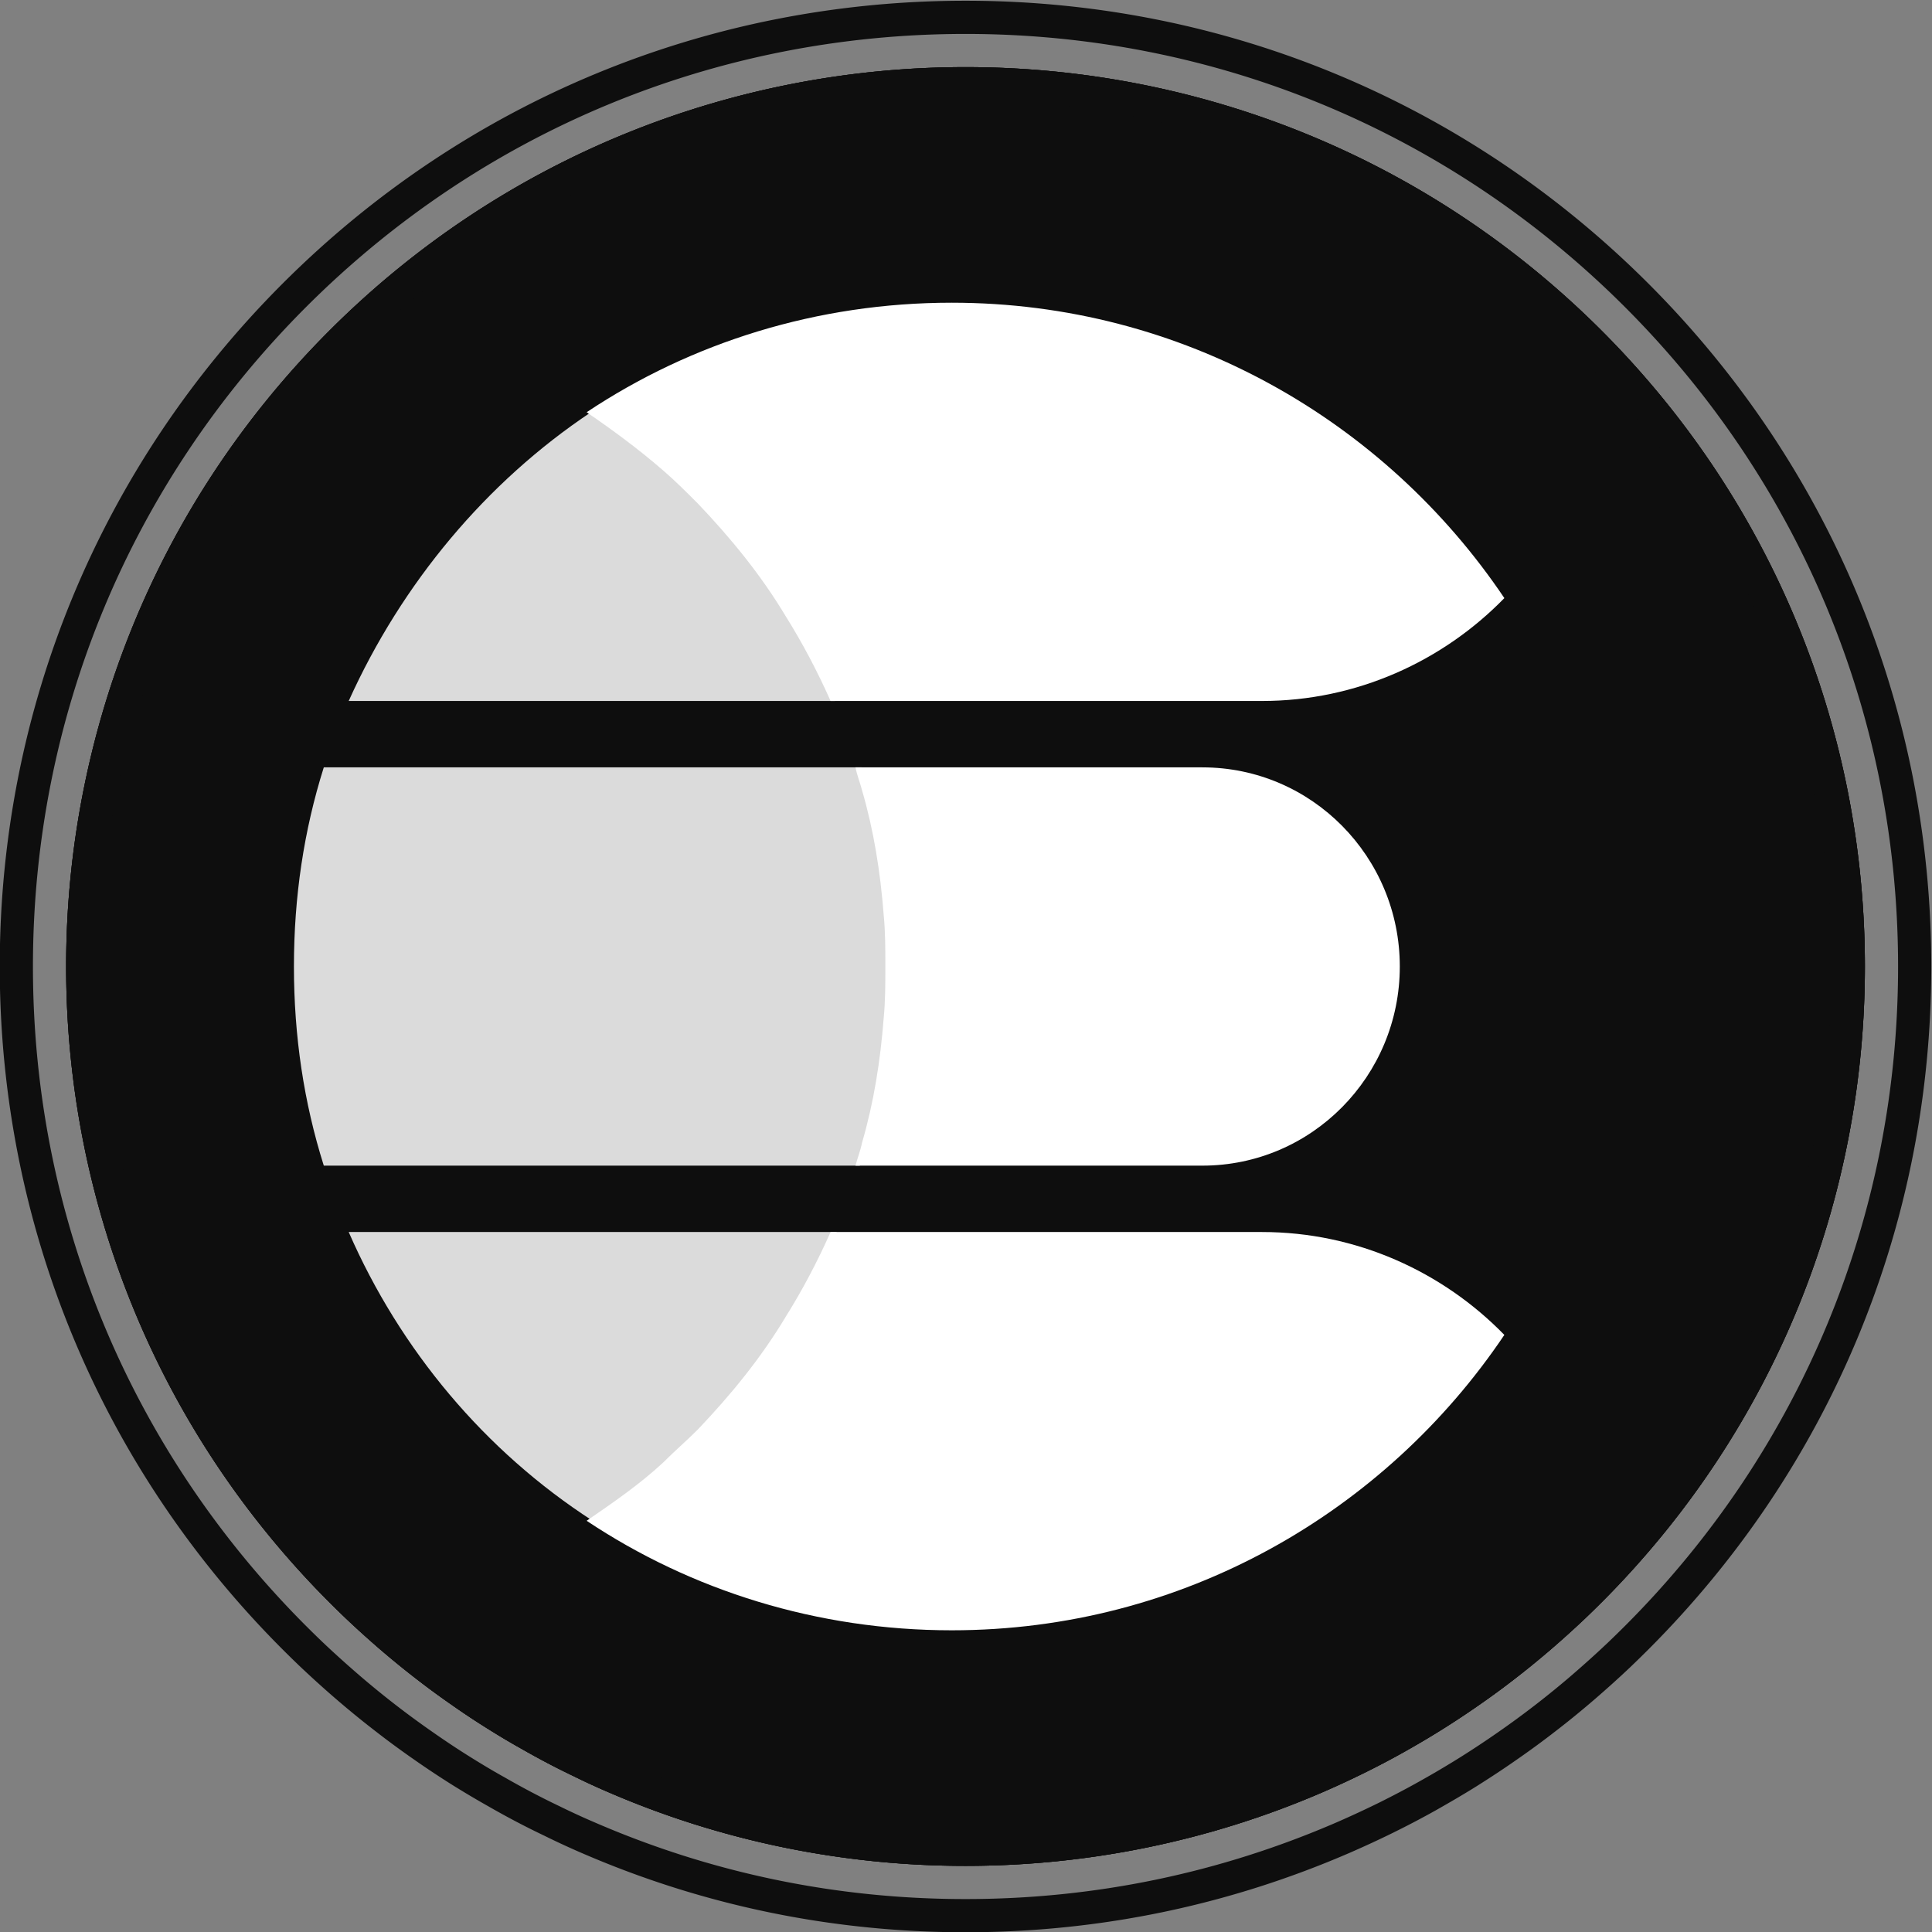 <svg xmlns="http://www.w3.org/2000/svg" viewBox="0 0 387.973 387.973">
    <rect x="0" y="0" width="387.973" height="387.973" fill="#808080" stroke="none"/>
    <defs>
        <clipPath clipPathUnits="userSpaceOnUse" id="a">
            <path d="M0 600h600V0H0Z"/>
        </clipPath>
        <clipPath clipPathUnits="userSpaceOnUse" id="b">
            <path d="M198.826 330h90v-60h-90z"/>
        </clipPath>
        <clipPath clipPathUnits="userSpaceOnUse" id="c">
            <path d="M207.076 260h73.5v-43.5h-73.5z"/>
        </clipPath>
        <clipPath clipPathUnits="userSpaceOnUse" id="d">
            <path d="M207.076 383.5h73.25V340h-73.25z"/>
        </clipPath>
    </defs>
    <g clip-path="url(#a)" transform="matrix(1.333 0 0 -1.333 -206.01 593.987)">
        <path d="M435.488 300c0-34.68-13.23-69.35-39.68-95.81-.83-.83-1.66-1.64-2.5-2.44-1.69-1.6-3.41-3.15-5.15-4.65-1.75-1.5-3.52-2.95-5.32-4.34-1.8-1.4-3.63-2.74-5.49-4.03-1.85-1.29-3.73-2.53-5.63-3.72-1.9-1.19-3.83-2.33-5.77-3.41-1.95-1.09-3.91-2.12-5.9-3.1-1.99-.98-3.99-1.91-6.01-2.79-17.2-7.47-35.62-11.2-54.04-11.2s-36.84 3.73-54.03 11.2c-1.69.73-3.37 1.5-5.04 2.33-2.68 1.28-5.32 2.67-7.93 4.17-1.59.88-3.16 1.82-4.72 2.8a118.9 118.9 0 0 0-5.63 3.72c-1.86 1.29-3.69 2.63-5.49 4.03-1.8 1.39-3.57 2.84-5.32 4.34-1.74 1.5-3.46 3.05-5.15 4.65-.84.8-1.67 1.61-2.5 2.44-26.45 26.46-39.68 61.13-39.68 95.81s13.23 69.35 39.68 95.81c26.46 26.45 61.13 39.68 95.81 39.68s69.35-13.23 95.81-39.68c26.45-26.46 39.68-61.13 39.68-95.81" fill="#0e0e0e"/>
        <path d="M435.488 300c0-34.68-13.23-69.35-39.68-95.81-.83-.83-1.66-1.64-2.5-2.44-1.69-1.6-3.41-3.15-5.15-4.65-1.75-1.5-3.52-2.95-5.32-4.34-1.8-1.4-3.63-2.74-5.49-4.03-1.85-1.29-3.73-2.53-5.63-3.72-1.9-1.19-3.83-2.32-5.77-3.41-1.95-1.09-3.91-2.12-5.9-3.1-1.99-.98-3.99-1.91-6.01-2.79-17.2-7.47-35.62-11.2-54.04-11.2s-36.84 3.73-54.03 11.2c-1.7.73-3.38 1.51-5.04 2.33-2.68 1.28-5.32 2.67-7.93 4.17-1.59.89-3.16 1.83-4.72 2.8a118.9 118.9 0 0 0-5.63 3.72c-1.86 1.29-3.69 2.63-5.49 4.03-1.8 1.39-3.57 2.84-5.32 4.34-1.74 1.5-3.46 3.05-5.15 4.65-.84.8-1.67 1.61-2.5 2.44-26.45 26.46-39.68 61.13-39.68 95.81s13.23 69.35 39.68 95.81c26.46 26.45 61.13 39.68 95.81 39.68s69.35-13.23 95.81-39.68c26.45-26.46 39.68-61.13 39.68-95.81" fill="#0e0e0e"/>
        <path d="M392.268 207.72c-.79-.79-1.6-1.58-2.41-2.35-1.58-1.5-3.25-3.01-4.96-4.48-1.77-1.51-3.44-2.88-5.12-4.17-1.69-1.32-3.46-2.62-5.28-3.88-1.75-1.22-3.58-2.43-5.43-3.59-1.69-1.06-3.51-2.13-5.57-3.29-1.85-1.04-3.76-2.04-5.66-2.97-1.94-.96-3.89-1.86-5.8-2.7-16.47-7.15-33.98-10.78-52.04-10.78-18.06 0-35.57 3.63-52.04 10.79-1.58.67-3.19 1.42-4.82 2.22l-.03.02-.03.01c-2.53 1.21-5.08 2.56-7.59 4l-.02.01-.03.01c-1.39.78-2.87 1.66-4.52 2.69-1.84 1.14-3.66 2.34-5.4 3.56-1.84 1.28-3.61 2.58-5.29 3.89-1.69 1.3-3.36 2.67-5.14 4.19-1.7 1.46-3.37 2.97-4.96 4.48-.8.76-1.61 1.55-2.4 2.35-24.65 24.65-38.22 57.42-38.22 92.27 0 34.85 13.57 67.62 38.22 92.28 24.65 24.64 57.42 38.21 92.27 38.21 34.85 0 67.62-13.57 92.27-38.22 24.65-24.65 38.22-57.42 38.22-92.27 0-34.85-13.57-67.62-38.22-92.28m3.54 188.09c-26.46 26.45-61.13 39.68-95.81 39.68s-69.35-13.23-95.81-39.68c-26.45-26.46-39.68-61.13-39.68-95.81s13.23-69.35 39.68-95.81c.83-.83 1.66-1.64 2.5-2.44 1.69-1.6 3.41-3.15 5.15-4.65 1.75-1.5 3.52-2.95 5.32-4.34 1.8-1.4 3.63-2.74 5.49-4.03a118.9 118.9 0 0 1 5.63-3.72c1.56-.97 3.13-1.91 4.72-2.8 2.61-1.5 5.25-2.89 7.93-4.17 1.66-.82 3.34-1.6 5.04-2.33 17.19-7.47 35.61-11.2 54.03-11.2s36.84 3.73 54.04 11.2c2.02.88 4.02 1.81 6.01 2.79 1.99.98 3.95 2.01 5.9 3.1 1.94 1.09 3.87 2.22 5.77 3.41 1.9 1.19 3.78 2.43 5.63 3.72 1.86 1.29 3.69 2.63 5.49 4.03 1.8 1.39 3.57 2.84 5.32 4.34 1.74 1.5 3.46 3.05 5.15 4.65.84.8 1.67 1.61 2.5 2.44 26.45 26.46 39.68 61.13 39.68 95.81s-13.23 69.35-39.68 95.81m-3.54-188.09c-.79-.79-1.6-1.58-2.41-2.35-1.58-1.5-3.25-3.01-4.96-4.48-1.77-1.51-3.44-2.88-5.12-4.17-1.69-1.32-3.46-2.62-5.28-3.88-1.75-1.22-3.58-2.43-5.43-3.59-1.69-1.06-3.51-2.13-5.57-3.29-1.85-1.04-3.76-2.04-5.66-2.97-1.94-.96-3.89-1.86-5.8-2.7-16.47-7.15-33.98-10.78-52.04-10.78-18.06 0-35.57 3.63-52.04 10.79-1.58.67-3.19 1.42-4.82 2.22l-.03.02-.03.01c-2.53 1.21-5.08 2.56-7.59 4l-.02.01-.03.01c-1.39.78-2.87 1.66-4.52 2.69-1.84 1.14-3.66 2.34-5.4 3.56-1.84 1.28-3.61 2.58-5.29 3.89-1.69 1.3-3.36 2.67-5.14 4.19-1.7 1.46-3.37 2.97-4.96 4.48-.8.76-1.61 1.55-2.4 2.35-24.65 24.65-38.22 57.42-38.22 92.27 0 34.85 13.57 67.62 38.22 92.28 24.65 24.64 57.42 38.21 92.27 38.21 34.85 0 67.62-13.57 92.27-38.22 24.65-24.65 38.22-57.42 38.22-92.27 0-34.85-13.57-67.62-38.22-92.28m3.54 188.09c-26.46 26.45-61.13 39.68-95.81 39.68s-69.35-13.23-95.81-39.68c-26.45-26.46-39.68-61.13-39.68-95.81s13.23-69.35 39.68-95.81c.83-.83 1.66-1.64 2.5-2.44 1.69-1.6 3.41-3.15 5.15-4.65 1.75-1.5 3.52-2.95 5.32-4.34 1.8-1.4 3.63-2.74 5.49-4.03a118.9 118.9 0 0 1 5.63-3.72c1.56-.97 3.13-1.91 4.72-2.8 2.61-1.5 5.25-2.89 7.93-4.17 1.66-.82 3.34-1.6 5.04-2.33 17.19-7.47 35.61-11.2 54.03-11.2s36.84 3.73 54.04 11.2c2.02.88 4.02 1.81 6.01 2.79 1.99.98 3.95 2.01 5.9 3.1 1.94 1.09 3.87 2.22 5.77 3.41 1.9 1.19 3.78 2.43 5.63 3.72 1.86 1.29 3.69 2.63 5.49 4.03 1.8 1.39 3.57 2.84 5.32 4.34 1.74 1.5 3.46 3.05 5.15 4.65.84.8 1.67 1.61 2.5 2.44 26.45 26.46 39.68 61.13 39.68 95.81s-13.23 69.35-39.68 95.81m-3.54-188.09c-.79-.79-1.6-1.58-2.41-2.35-1.58-1.5-3.25-3.01-4.96-4.48-1.77-1.51-3.44-2.88-5.12-4.17-1.69-1.32-3.46-2.62-5.28-3.88-1.75-1.22-3.58-2.43-5.43-3.59-1.69-1.06-3.51-2.13-5.57-3.29-1.85-1.04-3.76-2.04-5.66-2.97-1.94-.96-3.89-1.86-5.8-2.7-16.47-7.15-33.98-10.78-52.04-10.78-18.06 0-35.57 3.63-52.04 10.79-1.58.67-3.19 1.42-4.82 2.22l-.03.02-.03.01c-2.53 1.21-5.08 2.56-7.59 4l-.02.01-.03.01c-1.39.78-2.87 1.66-4.52 2.69-1.84 1.14-3.66 2.34-5.4 3.56-1.84 1.28-3.61 2.58-5.29 3.89-1.69 1.3-3.36 2.67-5.14 4.19-1.7 1.46-3.37 2.97-4.96 4.48-.8.76-1.61 1.55-2.4 2.35-24.65 24.65-38.22 57.42-38.22 92.27 0 34.85 13.57 67.62 38.22 92.28 24.65 24.64 57.42 38.21 92.27 38.21 34.85 0 67.62-13.57 92.27-38.22 24.65-24.65 38.22-57.42 38.22-92.27 0-34.85-13.57-67.62-38.22-92.28m3.54 188.09c-26.46 26.45-61.13 39.68-95.81 39.68s-69.35-13.23-95.81-39.68c-26.45-26.46-39.68-61.13-39.68-95.81s13.23-69.35 39.68-95.81c.83-.83 1.66-1.64 2.5-2.44 1.69-1.6 3.41-3.15 5.15-4.65 1.75-1.5 3.52-2.95 5.32-4.34 1.8-1.4 3.63-2.74 5.49-4.03a118.9 118.9 0 0 1 5.63-3.72c1.56-.97 3.13-1.91 4.72-2.8 2.61-1.5 5.25-2.89 7.93-4.17 1.66-.82 3.34-1.6 5.04-2.33 17.19-7.47 35.61-11.2 54.03-11.2s36.84 3.73 54.04 11.2c2.02.88 4.02 1.81 6.01 2.79 1.99.98 3.95 2.01 5.9 3.1 1.94 1.09 3.87 2.22 5.77 3.41 1.9 1.19 3.78 2.43 5.63 3.72 1.86 1.29 3.69 2.63 5.49 4.03 1.8 1.39 3.57 2.84 5.32 4.34 1.74 1.5 3.46 3.05 5.15 4.65.84.8 1.67 1.61 2.5 2.44 26.45 26.46 39.68 61.13 39.68 95.81s-13.23 69.35-39.68 95.81m3.54-195.15c-.86-.86-1.73-1.71-2.6-2.54-1.71-1.62-3.5-3.23-5.34-4.82a136.916 136.916 0 0 0-11.2-8.67c-1.88-1.31-3.84-2.61-5.84-3.86a143.11 143.11 0 0 0-5.98-3.53c-2.01-1.13-4.08-2.21-6.13-3.23-2.08-1.02-4.17-1.99-6.23-2.89-17.74-7.7-36.59-11.61-56.03-11.61-19.44 0-38.29 3.91-56 11.61-1.71.73-3.48 1.55-5.25 2.42-2.75 1.31-5.51 2.77-8.21 4.32-1.53.85-3.13 1.8-4.9 2.9-2 1.24-3.97 2.55-5.84 3.86a135.29 135.29 0 0 0-11.22 8.69c-1.83 1.58-3.62 3.19-5.34 4.82-.86.82-1.73 1.67-2.59 2.53-26.53 26.54-41.14 61.82-41.14 99.34s14.61 72.8 41.15 99.35c26.54 26.53 61.82 41.14 99.34 41.14s72.8-14.61 99.35-41.15c26.53-26.54 41.14-61.82 41.14-99.34s-14.61-72.8-41.14-99.34m3.53 202.22c-27.49 27.48-64.02 42.61-102.88 42.61s-75.39-15.13-102.88-42.61c-27.48-27.49-42.61-64.02-42.61-102.88s15.13-75.39 42.61-102.88c.88-.88 1.78-1.76 2.67-2.61 1.78-1.68 3.63-3.36 5.52-4.98 1.99-1.71 3.86-3.23 5.74-4.68 1.87-1.46 3.86-2.92 5.9-4.34 1.93-1.35 3.98-2.71 6.05-4 1.83-1.13 3.49-2.11 5.07-3 2.8-1.61 5.65-3.11 8.49-4.46 1.84-.91 3.68-1.76 5.46-2.53 18.34-7.97 37.85-12.01 57.98-12.01 20.13 0 39.65 4.05 58.02 12.03 2.13.93 4.3 1.93 6.45 2.99 2.13 1.05 4.27 2.17 6.36 3.34 2.28 1.29 4.31 2.48 6.2 3.66 2.06 1.3 4.1 2.64 6.04 4 2.02 1.4 4.01 2.86 5.91 4.34 1.86 1.43 3.72 2.95 5.69 4.64 1.9 1.64 3.76 3.31 5.52 4.98.91.87 1.81 1.75 2.69 2.63 27.48 27.49 42.61 64.02 42.61 102.88s-15.13 75.39-42.61 102.88" fill="#0e0e0e"/>
        <path d="M335.674 330h-52.25c.25-1.25.75-2.5 1-3.5 1.75-6 2.75-12.25 3.25-18.75.25-2.5.25-5.25.25-7.75s0-5.25-.25-7.75c-.5-6.5-1.5-12.75-3.25-18.75-.25-1.25-.75-2.5-1-3.5h52.25c16.5 0 29.75 13.5 29.75 30s-13.25 30-29.75 30" fill="#fff"/>
        <g clip-path="url(#b)" opacity=".85">
            <path d="M288.576 292.25c.25 2.5.25 5.25.25 7.75s0 5.25-.25 7.75c-.5 6.5-1.5 12.75-3.25 18.75-.25 1.25-.75 2.5-1 3.5h-81c-3-9.5-4.5-19.5-4.5-30s1.5-20.5 4.5-30h80.75c.25 1.25.75 2.5 1 3.5 1.75 6 3 12.25 3.5 18.75" fill="#fff"/>
        </g>
        <path d="M344.674 260h-65c-2-4.5-4.25-8.75-6.75-12.75-3.75-6.25-8.25-11.75-13.25-17-1.75-1.75-3.5-3.25-5.25-5-3.5-3.25-7.5-6-11.5-8.75 15.75-10.5 34.75-16.5 55-16.5 34.75 0 65.25 17.75 83.25 44.5-9.25 9.5-22.25 15.5-36.5 15.5" fill="#fff"/>
        <g clip-path="url(#c)" opacity=".85">
            <path d="M273.826 247.25c2.5 4 4.75 8.25 6.75 12.75h-73.5c7.75-17.75 20.5-33 36.75-43.5 4 2.75 7.75 5.5 11.5 8.75 1.75 1.5 3.5 3.25 5.25 5 4.75 5 9.25 10.75 13.25 17" fill="#fff"/>
        </g>
        <g clip-path="url(#d)" opacity=".85">
            <path d="M260.326 369.75c-1.75 1.75-3.5 3.25-5.25 5-3.5 3.25-7.5 6-11.5 8.75-15.75-10.5-28.5-25.75-36.5-43.5h73.25c-2 4.5-4.25 8.75-6.75 12.75-3.75 6.25-8.25 12-13.25 17" fill="#fff"/>
        </g>
        <path d="M297.924 400c-20.25 0-39.25-6-55-16.5 4-2.75 7.75-5.5 11.5-8.75 1.75-1.5 3.5-3.25 5.25-5 5-5.25 9.5-10.75 13.25-17 2.5-4 4.75-8.25 6.75-12.75h65c14.25 0 27.25 6 36.5 15.5-18 26.75-48.5 44.5-83.25 44.5" fill="#fff"/>
    </g>
</svg>

